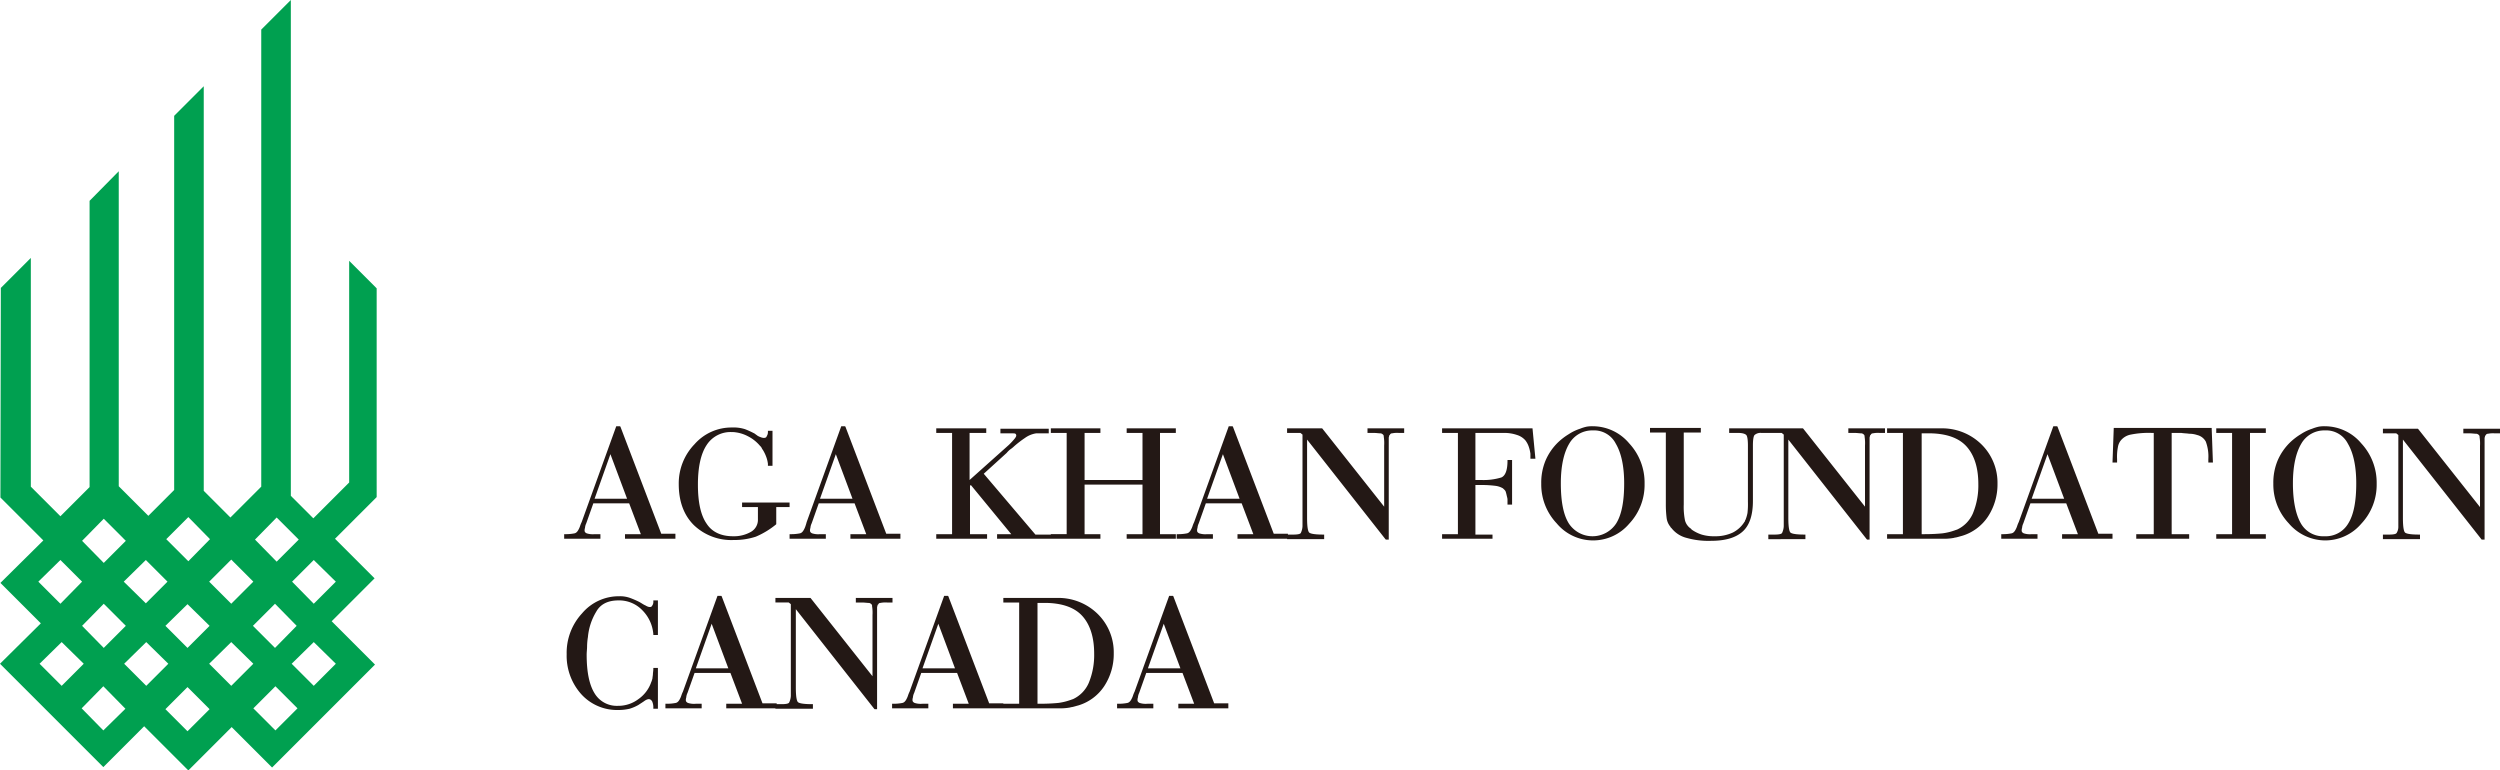 <svg xmlns="http://www.w3.org/2000/svg" width="600" height="184.899" viewBox="0 0 600 184.899">
  <g id="Group_6" data-name="Group 6" transform="translate(3030 12017)">
    <path id="Union_102" data-name="Union 102" d="M4.1,64.3A13.831,13.831,0,0,1,.6,54.7a13.919,13.919,0,0,1,3.7-9.8,11.534,11.534,0,0,1,8.9-4.1,7.084,7.084,0,0,1,2.6.4,21.83,21.83,0,0,1,2.1.9c.6.3,1.1.7,1.6.9.8.5,1.4.5,1.6.1a1.607,1.607,0,0,0,.3-1.1v-.2h1.1v8.3H21.4v-.2a9.152,9.152,0,0,0-2.6-5.7A7.694,7.694,0,0,0,13,41.8c-2.5,0-4.3.9-5.3,2.7a14.189,14.189,0,0,0-2,6.1,15,15,0,0,0-.2,2.2c0,.7-.1,1.4-.1,2,0,4.1.6,7.2,1.9,9.3a6.21,6.21,0,0,0,5.6,3,7.993,7.993,0,0,0,4.9-1.6,8.214,8.214,0,0,0,3.1-4.1c.1-.2.1-.3.2-.5,0-.2.1-.3.1-.5s.1-.6.1-.9.1-.8.1-1.3V58h1.1v9.8H21.4v-.2a3.5,3.5,0,0,0-.3-1.6c-.4-.6-.9-.7-1.8-.1-.4.3-.9.6-1.5,1a10.219,10.219,0,0,1-2.1.9,12.032,12.032,0,0,1-2.8.3A11.572,11.572,0,0,1,4.1,64.3Zm70.4,3.6-.1-.1L55.6,43.9V62.7c0,2.6.3,3.3.5,3.5s.9.5,3.4.5h.2v1.1h-9v-.1H38.9V66.6h3.8l-2.8-7.4H31.3L29.6,64a3.041,3.041,0,0,0-.3,1.1,1.762,1.762,0,0,0-.1.6c0,.3.1.5.5.7a4.727,4.727,0,0,0,1.9.2H33v1.1H24.3V66.6h.2a10.584,10.584,0,0,0,2.3-.2c.4-.1.7-.4,1-1a4.87,4.87,0,0,0,.3-.7,6.768,6.768,0,0,1,.4-1l8.3-23h.9l.1.1,9.8,25.7H51v.2h1.2c1.3,0,1.7-.2,1.8-.4a4.134,4.134,0,0,0,.4-1.6v-22l-.5-.4H50.7V41.2h8.4l.1.1L74,60V45.3a9.86,9.86,0,0,0-.1-2.1.6.6,0,0,0-.3-.6.847.847,0,0,0-.6-.2c-.3,0-.9-.1-1.6-.1H70V41.2h8.8v1.1H77.5a6.229,6.229,0,0,0-1.6.1.549.549,0,0,0-.5.3.1.1,0,0,1-.1.1c-.1.1-.1.3-.2.6V67.9ZM31.6,58.1h7.8l-4-10.7Zm127.6,9.6H147.4V66.6h3.8l-2.8-7.4h-8.7L138,64a3.036,3.036,0,0,0-.3,1.1,1.762,1.762,0,0,0-.1.6c0,.3.1.5.5.7a4.729,4.729,0,0,0,1.9.2h1.4v1.1h-8.7V66.6h.2a10.567,10.567,0,0,0,2.3-.2c.4-.1.7-.4,1-1a4.863,4.863,0,0,0,.3-.7,6.853,6.853,0,0,1,.4-1l8.3-23h.9l.1.1L156,66.5h3.4v1.2Zm-19.1-9.6h7.8l-4-10.7Zm-24.3,9.6H105.4V66.6h3.8V42.3h-3.8V41.2h13.2a13.455,13.455,0,0,1,9.5,3.9,12.9,12.9,0,0,1,3.8,9.4,14.09,14.09,0,0,1-2.3,7.9,11.37,11.37,0,0,1-6.2,4.6c-.4.1-.7.2-1.1.3-.3.1-.6.1-.9.2a12.5,12.5,0,0,1-2.1.2Zm-2-1.1h.5c1.8,0,3.3-.1,4.3-.2a13.721,13.721,0,0,0,2.9-.7c.1,0,.2-.1.3-.1s.2-.1.3-.1a7.617,7.617,0,0,0,3.8-3.9,17.484,17.484,0,0,0,1.3-7c0-3.8-.9-6.8-2.7-8.9s-4.7-3.2-8.7-3.3h-2.2V66.6Zm-.2,0h0Zm-8.5,1.1H93.3V66.6h3.8l-2.8-7.4H85.7L84,64a3.036,3.036,0,0,0-.3,1.1,1.762,1.762,0,0,0-.1.6c0,.3.1.5.5.7a4.729,4.729,0,0,0,1.9.2h1.4v1.1H78.7V66.6h.2a10.567,10.567,0,0,0,2.3-.2c.4-.1.7-.4,1-1a4.966,4.966,0,0,0,.3-.7,6.853,6.853,0,0,1,.4-1l8.3-23h.9l.1.1L102,66.5h3.4v1.2ZM86,58.1h7.8l-4-10.7ZM269.4,26.8a6.656,6.656,0,0,1-3.6-2.3l-.2-.2c-.1-.1-.1-.2-.2-.3a4.055,4.055,0,0,1-.8-1.9,26.154,26.154,0,0,1-.2-3.5V1.5h-3.8V.4h12.2V1.5h-4.1V18.8a16.232,16.232,0,0,0,.3,3.8,3.453,3.453,0,0,0,1.3,1.9.1.1,0,0,1,.1.1c.1,0,.1.1.2.2A8.982,8.982,0,0,0,273,26a10.135,10.135,0,0,0,3.1.4,9.862,9.862,0,0,0,4.4-.9,7.026,7.026,0,0,0,2.8-2.6c.1-.1.1-.1.1-.2a.349.349,0,0,1,.1-.2,8.457,8.457,0,0,0,.5-1.7,19.254,19.254,0,0,0,.1-2.7V4.6c0-1.6-.2-2.3-.4-2.5s-.7-.5-2-.5h-2.1V.5h17.7l.1.1,14.8,18.7V4.6a9.861,9.861,0,0,0-.1-2.1.6.6,0,0,0-.3-.6.845.845,0,0,0-.6-.2c-.3,0-.9-.1-1.6-.1h-1.4V.5H317V1.6h-1.3a6.171,6.171,0,0,0-1.6.1.551.551,0,0,0-.5.3.1.1,0,0,1-.1.1c-.1.1-.1.3-.2.6V27.2h-.6l-.1-.1L293.8,3.2V22c0,2.6.3,3.3.5,3.5s.9.5,3.4.5h.2v1.1H289V26h1.5c1.3,0,1.7-.2,1.8-.4a4.135,4.135,0,0,0,.4-1.6V2l-.5-.4h-4.9a2.175,2.175,0,0,0-1.6.5c-.2.2-.4.9-.4,2.5V17.9c0,3.4-.8,5.9-2.5,7.4s-4.2,2.2-7.6,2.2A19.172,19.172,0,0,1,269.4,26.8Zm144.5-3.5a13.541,13.541,0,0,1-3.7-9.5,13.824,13.824,0,0,1,1-5.5,13.468,13.468,0,0,1,3.1-4.5,14.964,14.964,0,0,1,2.5-1.9A11.127,11.127,0,0,1,419.5.6a9.839,9.839,0,0,1,1.6-.5,7.57,7.57,0,0,1,1.5-.1,11.434,11.434,0,0,1,8.7,4.1,13.849,13.849,0,0,1,3.7,9.7,13.61,13.61,0,0,1-3.7,9.6,11.38,11.38,0,0,1-8.8,4A11.544,11.544,0,0,1,413.9,23.3Zm3-19.1c-1.3,2.2-2,5.4-2,9.5,0,4.3.7,7.5,1.9,9.6a6.153,6.153,0,0,0,5.7,3.1,6.258,6.258,0,0,0,5.7-3.1c1.3-2.1,1.9-5.3,1.9-9.6,0-4.1-.7-7.3-2-9.5A5.83,5.83,0,0,0,422.6,1,6.344,6.344,0,0,0,416.9,4.2ZM238.2,23.3a13.542,13.542,0,0,1-3.7-9.5,13.824,13.824,0,0,1,1-5.5,13.442,13.442,0,0,1,3.1-4.5,14.964,14.964,0,0,1,2.5-1.9A11.126,11.126,0,0,1,243.8.6a9.811,9.811,0,0,1,1.6-.5,7.57,7.57,0,0,1,1.5-.1,11.434,11.434,0,0,1,8.7,4.1,13.849,13.849,0,0,1,3.7,9.7,13.61,13.61,0,0,1-3.7,9.6,11.369,11.369,0,0,1-17.4-.1Zm3-19.1c-1.3,2.2-2,5.4-2,9.5,0,4.3.6,7.5,1.9,9.6a6.791,6.791,0,0,0,11.4,0c1.3-2.1,1.9-5.3,1.9-9.6,0-4.1-.7-7.3-2-9.5A5.828,5.828,0,0,0,246.9,1,6.343,6.343,0,0,0,241.2,4.2ZM31.1,23.7c-2.4-2.4-3.6-5.7-3.6-9.8a13.527,13.527,0,0,1,3.8-9.6,11.789,11.789,0,0,1,9-4,8.953,8.953,0,0,1,3.1.4,19.211,19.211,0,0,1,2,.9,2.173,2.173,0,0,1,.5.3c.1.1.3.2.4.3a3.013,3.013,0,0,0,.8.4,2.361,2.361,0,0,0,.8.2c.6,0,.7-.3.7-.4a1.689,1.689,0,0,0,.3-1V1.1H50V9.5H48.9V9a7.39,7.39,0,0,0-.5-1.9,9.24,9.24,0,0,0-.7-1.4,2.173,2.173,0,0,1-.3-.5,1.774,1.774,0,0,0-.4-.5,9.24,9.24,0,0,0-2.9-2.3,8.794,8.794,0,0,0-3.5-1h-.3a6.8,6.8,0,0,0-6.1,3.1c-1.4,2.1-2.1,5.3-2.1,9.5,0,4.3.7,7.4,2.1,9.4,1.3,2,3.5,3,6.3,3a8.18,8.18,0,0,0,4.4-1.1,3.312,3.312,0,0,0,1.6-3V19.4H42.7V18.3H54.1v1.1H50.9v4.1l-.1.1A19.825,19.825,0,0,1,46,26.5a16.416,16.416,0,0,1-5.3.8A12.975,12.975,0,0,1,31.1,23.7Zm429.7,3.5h-.6l-18.9-24V22c0,2.6.3,3.3.5,3.5s.9.5,3.4.5h.2v1.1h-8.9V26H438c1.3,0,1.7-.2,1.8-.4a2.828,2.828,0,0,0,.4-1.6V2.1l-.5-.4h-3.2V.6h8.4l.1.1,14.8,18.7V4.7a9.861,9.861,0,0,0-.1-2.1.6.6,0,0,0-.3-.6.844.844,0,0,0-.6-.2c-.3,0-.9-.1-1.6-.1h-1.4V.6h8.8V1.7h-1.3a6.226,6.226,0,0,0-1.6.1.552.552,0,0,0-.5.3.1.1,0,0,1-.1.1c-.1.1-.1.3-.2.6V27.2Zm-263,0h-.6l-.1-.1L178.3,3.2V22c0,2.6.3,3.3.5,3.5s.9.5,3.4.5h.2v1.1h-8.9V27H161.6V25.9h3.8l-2.8-7.4H154l-1.7,4.8a3.036,3.036,0,0,0-.3,1.1,1.759,1.759,0,0,0-.1.6c0,.3.1.5.5.7a4.709,4.709,0,0,0,1.9.2h1.4V27H147V25.9h.2a10.554,10.554,0,0,0,2.3-.2c.4-.1.7-.4,1-1a4.842,4.842,0,0,0,.3-.7,7.058,7.058,0,0,1,.4-1l8.3-23h.9l.1.1,9.8,25.7h3.4V26H175c1.3,0,1.7-.2,1.8-.4a4.111,4.111,0,0,0,.4-1.6V2l-.5-.4h-3.2V.5h8.4l.1.1,14.8,18.7V4.6a9.773,9.773,0,0,0-.1-2.1.6.6,0,0,0-.3-.6.845.845,0,0,0-.6-.2c-.3,0-.9-.1-1.6-.1h-1.4V.5h8.8V1.6h-1.3a6.167,6.167,0,0,0-1.6.1.55.55,0,0,0-.5.3.1.1,0,0,1-.1.1c-.1.1-.1.3-.2.6V27.2Zm-43.5-9.8h7.8l-4-10.7ZM396.5,27V25.9h3.8V1.6h-3.8V.5h11.9V1.6h-3.8V25.9h3.8V27Zm-6.6,0H377.3V25.9h4.2V1.6H381a21.763,21.763,0,0,0-5,.4,4.067,4.067,0,0,0-2.4,1.4,3.385,3.385,0,0,0-.7,1.6,11.914,11.914,0,0,0-.2,2.9v.8h-1.1l.3-8.3h23.5l.3,8.3h-1.1V7.9a10.306,10.306,0,0,0-.6-4.2,3.187,3.187,0,0,0-2.1-1.6,5.823,5.823,0,0,0-1.9-.3c-.6-.1-1.3-.1-1.9-.2h-2.3V25.9H390V27Zm-18.6,0H359.5V25.9h3.8l-2.8-7.4h-8.6l-1.7,4.8a3.036,3.036,0,0,0-.3,1.1,1.759,1.759,0,0,0-.1.6c0,.3.1.5.5.7a4.709,4.709,0,0,0,1.9.2h1.4V27h-8.7V25.9h.2a10.56,10.56,0,0,0,2.3-.2c.4-.1.7-.4,1-1a4.842,4.842,0,0,0,.3-.7,6.949,6.949,0,0,1,.4-1l8.3-23h.9l.1.1,9.8,25.7h3.4V27Zm-19.1-9.6H360L356,6.7ZM327.9,27H317.5V25.9h3.8V1.6h-3.8V.5h13.2a13.456,13.456,0,0,1,9.5,3.9,12.9,12.9,0,0,1,3.8,9.4,14.1,14.1,0,0,1-2.3,7.9,11.374,11.374,0,0,1-6.2,4.6c-.4.1-.7.2-1.1.3-.3.1-.6.1-.9.2a12.483,12.483,0,0,1-2.1.2ZM326,25.9h.5c1.8,0,3.3-.1,4.3-.2a13.661,13.661,0,0,0,2.9-.7c.1,0,.2-.1.3-.1s.2-.1.3-.1a7.614,7.614,0,0,0,3.8-3.9,17.5,17.5,0,0,0,1.3-7c0-3.8-.9-6.8-2.7-8.9S332,1.8,328,1.7h-2.2V25.9Zm-.2,0h0ZM210.7,27V25.9h3.8V1.6h-3.8V.5h21.7l.7,7.3h-1.2V6.6a8.478,8.478,0,0,0-.4-1.7,5.279,5.279,0,0,0-.8-1.5,4.344,4.344,0,0,0-2-1.3,9.435,9.435,0,0,0-3-.5h-7V12.9h1.4a14.74,14.74,0,0,0,4.8-.6c1-.4,1.5-1.8,1.5-4V8.1h1.1V18.8h-1.1v-1a2.485,2.485,0,0,0-.1-.8c-.1-.4-.2-.9-.3-1.2-.1-.4-.4-.6-.7-.9a4.778,4.778,0,0,0-1.8-.6,26.819,26.819,0,0,0-3.4-.2h-1.4V26h4.1v1ZM135,27V25.9h3.8V14H124.9V25.9h3.8V27H103.9V25.9h3.4L97.6,14.1l-.2.2V25.9h4.1V27H89.3V25.9h3.8V1.6H89.3V.5h12V1.6h-4V12.9l9.4-8.4A16.57,16.57,0,0,0,108.1,3c.4-.5.4-.7.4-.8a.519.519,0,0,0-.2-.4c-.1-.1-.5-.1-1.4-.1h-2.2V.6h11.6V1.7h-3a6.186,6.186,0,0,0-2.7,1.1,25.628,25.628,0,0,0-2.6,2,6.951,6.951,0,0,1-1,.8,5.988,5.988,0,0,0-.8.8l-5.5,5L113.1,26h3.7v-.1h3.8V1.6h-3.8V.5h11.9V1.6h-3.8V12.9h13.9V1.6H135V.5h11.8V1.6H143V25.9h3.8V27ZM80.5,27H68.7V25.9h3.8l-2.8-7.4H61.1l-1.7,4.8a3.036,3.036,0,0,0-.3,1.1,1.745,1.745,0,0,0-.1.6c0,.3.1.5.5.7a4.707,4.707,0,0,0,1.9.2h1.4V27H54.1V25.9h.2a10.567,10.567,0,0,0,2.3-.2c.4-.1.7-.4,1-1a4.842,4.842,0,0,0,.3-.7c.1-.3.2-.6.3-1L66.5,0h.9l.1.1,9.8,25.7h3.4V27ZM61.4,17.4h7.8l-4-10.7ZM26.4,27H14.6V25.9h3.8l-2.8-7.4H7L5.3,23.3A3.041,3.041,0,0,0,5,24.4a1.759,1.759,0,0,0-.1.6c0,.3.1.5.5.7a4.707,4.707,0,0,0,1.9.2H8.7V27H0V25.9H.2a10.567,10.567,0,0,0,2.3-.2c.4-.1.7-.4,1-1a4.842,4.842,0,0,0,.3-.7,6.848,6.848,0,0,1,.4-1L12.5,0h.9l.1.1,9.8,25.7h3.4V27ZM7.3,17.4h7.8l-4-10.7Z" transform="translate(-2894.6 -11914.7)" fill="#231815"/>
    <path id="Path_23" data-name="Path 23" d="M111.3,299.1l-6.6-6.6v53.2l-8.6,8.6-5.4-5.4v-119L83.6,237V346.7l-7.4,7.4-6.4-6.4V250.6l-7.1,7.1v89.8l-6.2,6.2-7.1-7.1V271l-7,7.1v68.7l-7,7-7.1-7.1V291.8L21.1,299,21,349.3l10.3,10.3L21,369.8l9.7,9.7-9.8,9.7L45.7,414l9.8-9.8,10.6,10.6,10.4-10.4,9.7,9.7,24.7-24.7L100.5,379l10.3-10.3-9.5-9.5,10-10V299.1Zm-24,55,5.3,5.3-5.3,5.3-5.2-5.3Zm4.8,26-5.2,5.3-5.3-5.3,5.3-5.3ZM76.4,364.2l5.3,5.3-5.3,5.3-5.3-5.3Zm-5.2,15.9-5.3,5.3-5.3-5.3,5.3-5.2ZM66.1,354l5.2,5.3-5.2,5.3-5.3-5.3Zm-5,15.5-5.2,5.2-5.3-5.2,5.3-5.2Zm-10,10.6-5.3,5.3-5.2-5.3,5.2-5.3Zm-5.3-25.7,5.3,5.3L45.8,365l-5.2-5.3ZM30.1,369.5l5.3-5.2,5.2,5.2-5.2,5.3Zm.3,19.7,5.3-5.2,5.3,5.2-5.3,5.3Zm15.3,16-5.2-5.3,5.2-5.3L51,400Zm5-16L56,384l5.3,5.2L56,394.5Zm15.2,16.2-5.3-5.3,5.3-5.3,5.3,5.3Zm10.5-10.9-5.3-5.3,5.3-5.2,5.3,5.2ZM87,405.2l-5.3-5.3,5.3-5.3,5.3,5.3Zm14.5-16-5.3,5.3-5.3-5.3,5.3-5.2Zm0-19.7-5.3,5.3L91,369.5l5.2-5.2Z" transform="translate(-3050.9 -12246.9)" fill="#00a050"/>
  </g>
</svg>
